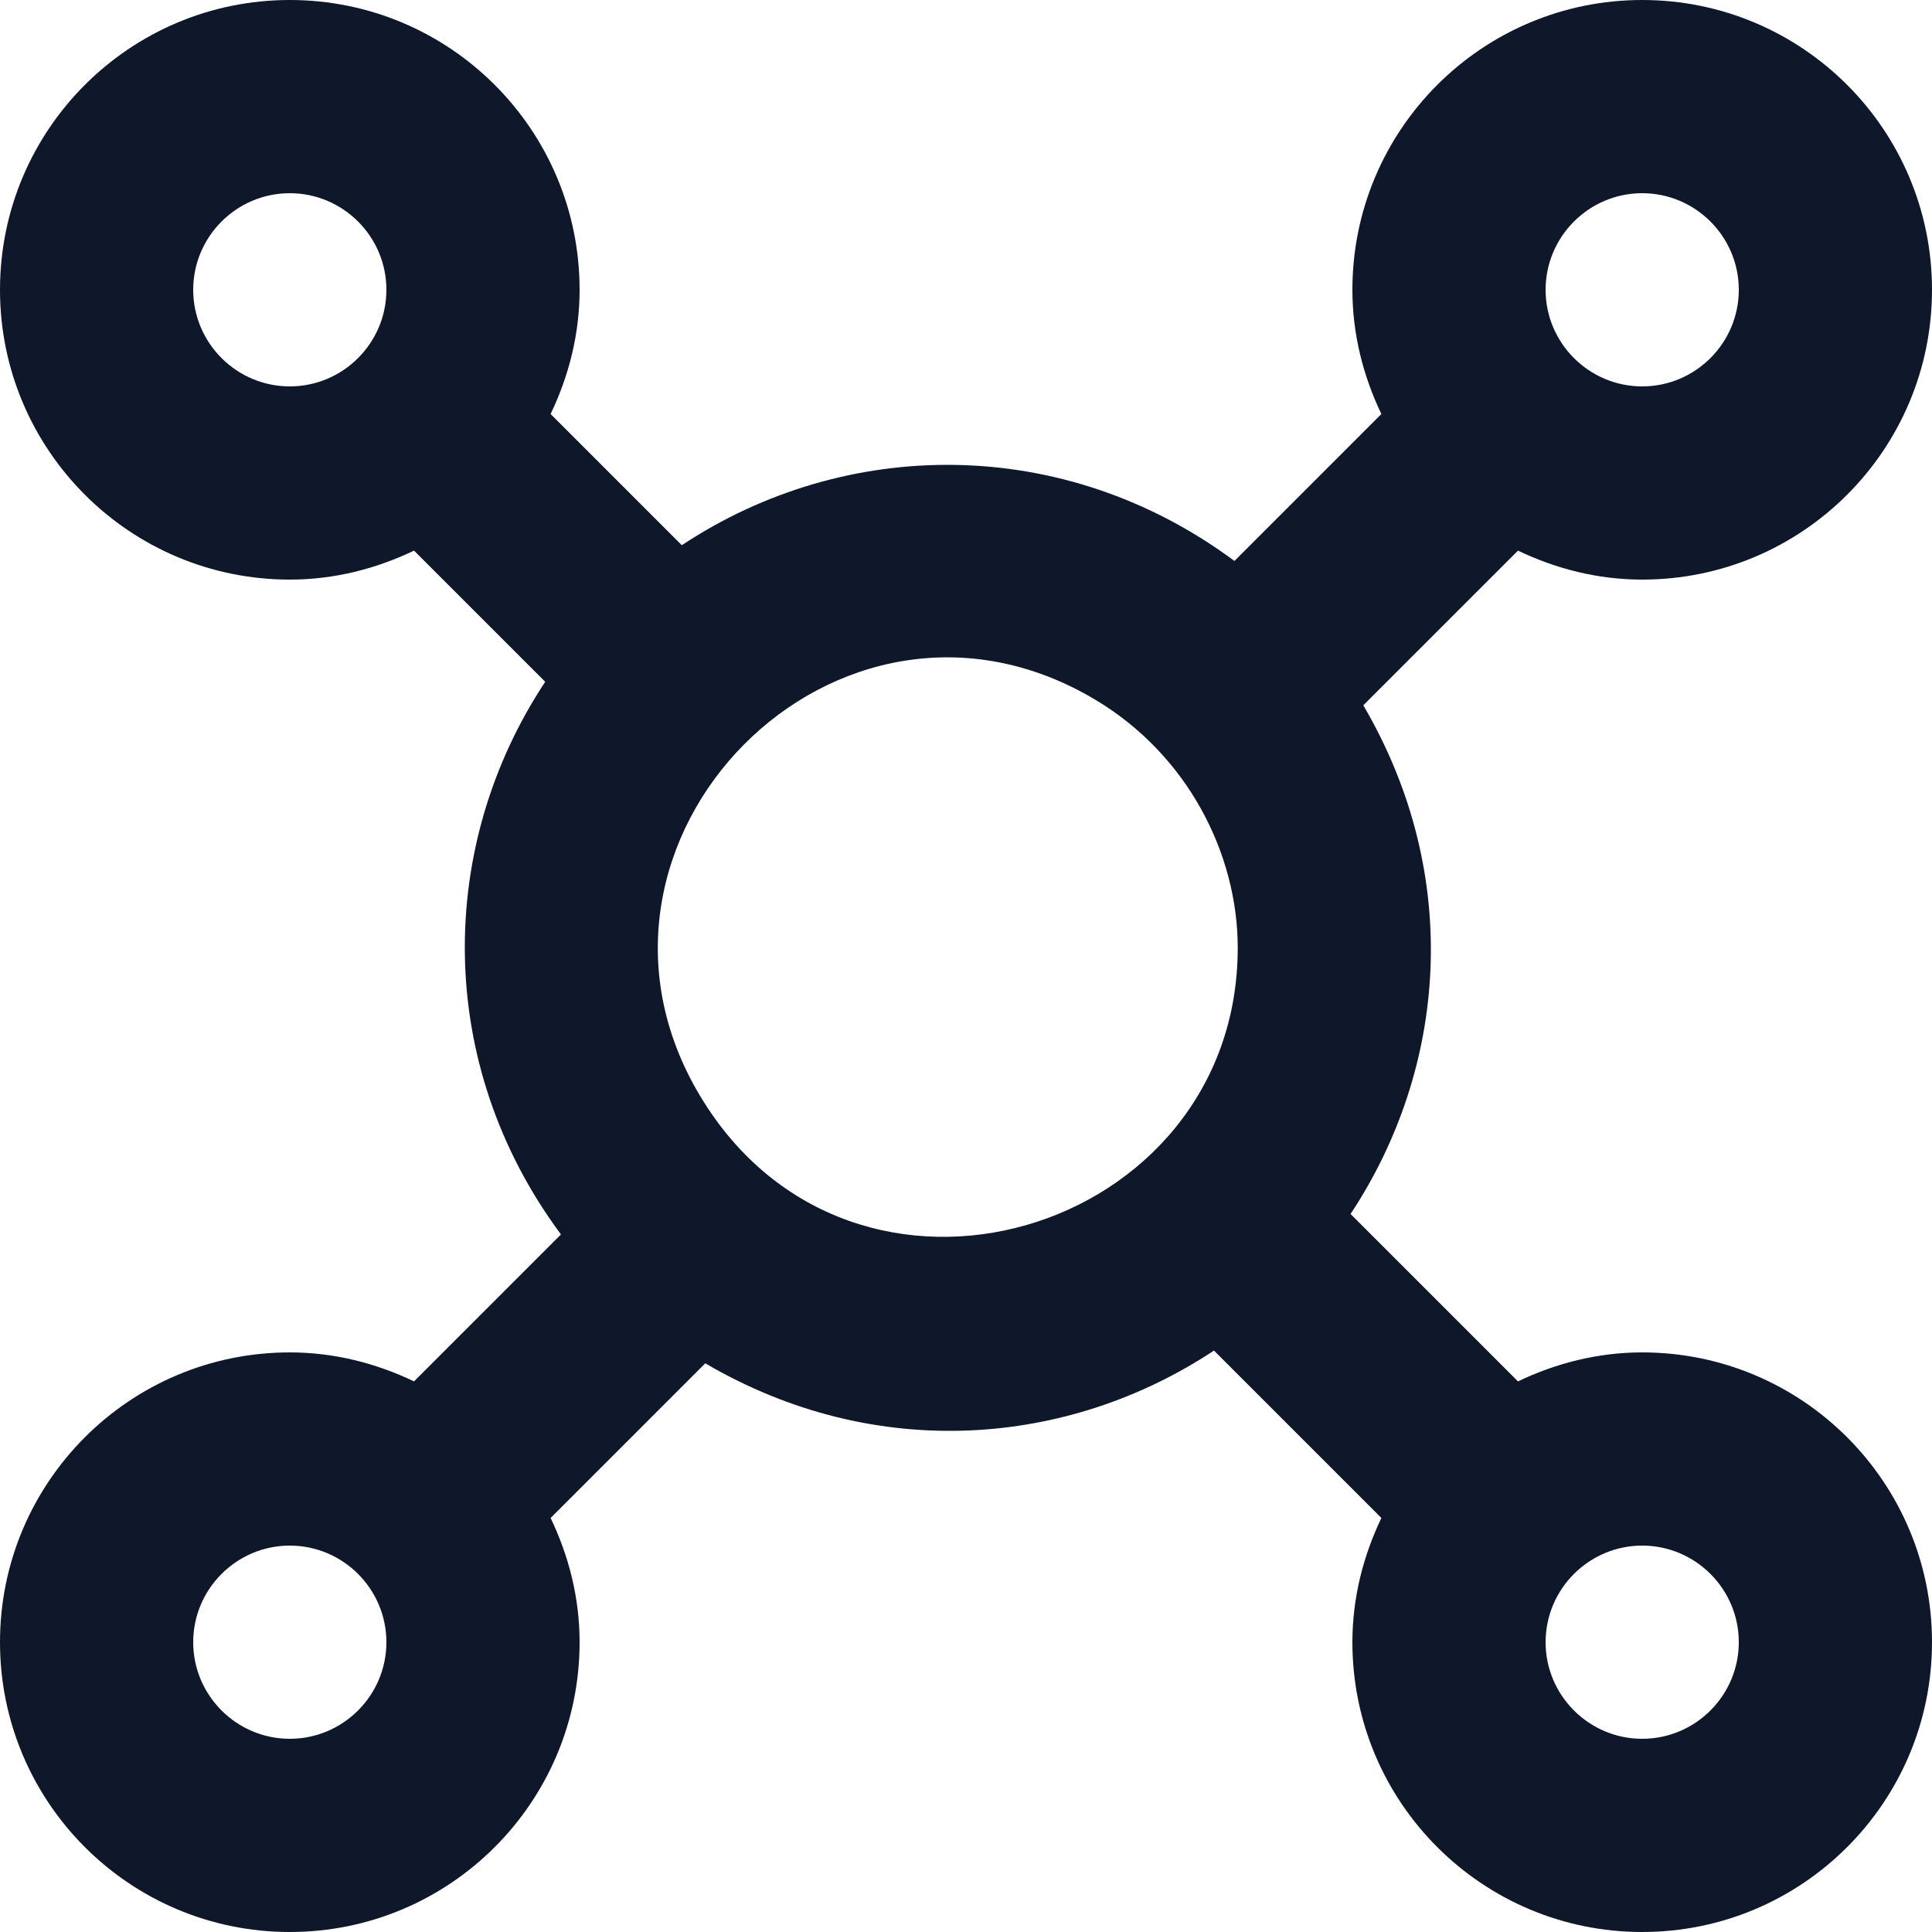 <?xml version="1.0" encoding="UTF-8" standalone="no"?>
<!-- Uploaded to: SVG Repo, www.svgrepo.com, Generator: SVG Repo Mixer Tools -->
<svg width="800px" height="800px" viewBox="0 0 20 20" version="1.1" xmlns="http://www.w3.org/2000/svg" xmlns:xlink="http://www.w3.org/1999/xlink">
    
    <title>connection_pattern [#1105]</title>
    <desc>Created with Sketch.</desc>
    <defs>

</defs>
    <g id="Page-1" stroke="none" stroke-width="1" fill="none" fill-rule="evenodd">
        <g id="Dribbble-Light-Preview" transform="translate(-180, -3319)" fill="#0f172a">
            <g id="icons" transform="translate(56, 160)">
                <path d="M141,3177 C140.449,3177 140,3176.551 140,3176 C140,3175.449 140.449,3175 141,3175 C141.551,3175 142,3175.449 142,3176 C142,3176.551 141.551,3177 141,3177 M131.245,3170.341 C129.671,3167.707 132.672,3164.65 135.341,3166.245 C136.297,3166.817 136.813,3167.84 136.813,3168.812 C136.813,3171.782 132.827,3172.987 131.245,3170.341 M127,3177 C126.449,3177 126,3176.551 126,3176 C126,3175.449 126.449,3175 127,3175 C127.551,3175 128,3175.449 128,3176 C128,3176.551 127.551,3177 127,3177 M127,3163 C126.449,3163 126,3162.551 126,3162 C126,3161.449 126.449,3161 127,3161 C127.551,3161 128,3161.449 128,3162 C128,3162.551 127.551,3163 127,3163 M141,3161 C141.551,3161 142,3161.449 142,3162 C142,3162.551 141.551,3163 141,3163 C140.449,3163 140,3162.551 140,3162 C140,3161.449 140.449,3161 141,3161 M141,3173 C140.538,3173 140.105,3173.113 139.714,3173.3 L137.981,3171.567 C138.971,3170.071 139.152,3168.076 138.113,3166.301 L139.714,3164.7 C140.105,3164.887 140.538,3165 141,3165 C142.657,3165 144,3163.657 144,3162 C144,3160.343 142.657,3159 141,3159 C139.343,3159 138,3160.343 138,3162 C138,3162.462 138.113,3162.895 138.3,3163.286 L136.779,3164.807 C135.01,3163.495 132.753,3163.522 131.058,3164.644 L129.7,3163.286 C129.887,3162.895 130,3162.462 130,3162 C130,3160.343 128.657,3159 127,3159 C125.343,3159 124,3160.343 124,3162 C124,3163.657 125.343,3165 127,3165 C127.462,3165 127.895,3164.887 128.286,3164.7 L129.644,3166.058 C128.522,3167.752 128.494,3170.01 129.807,3171.779 L128.286,3173.3 C127.895,3173.113 127.462,3173 127,3173 C125.343,3173 124,3174.343 124,3176 C124,3177.657 125.343,3179 127,3179 C128.657,3179 130,3177.657 130,3176 C130,3175.538 129.887,3175.105 129.7,3174.714 L131.301,3173.113 C133.069,3174.148 135.065,3173.975 136.567,3172.981 L138.3,3174.714 C138.113,3175.105 138,3175.538 138,3176 C138,3177.657 139.343,3179 141,3179 C142.657,3179 144,3177.657 144,3176 C144,3174.343 142.657,3173 141,3173" id="connection_pattern-[#1105]">

</path>
            </g>
        </g>
    </g>
</svg>